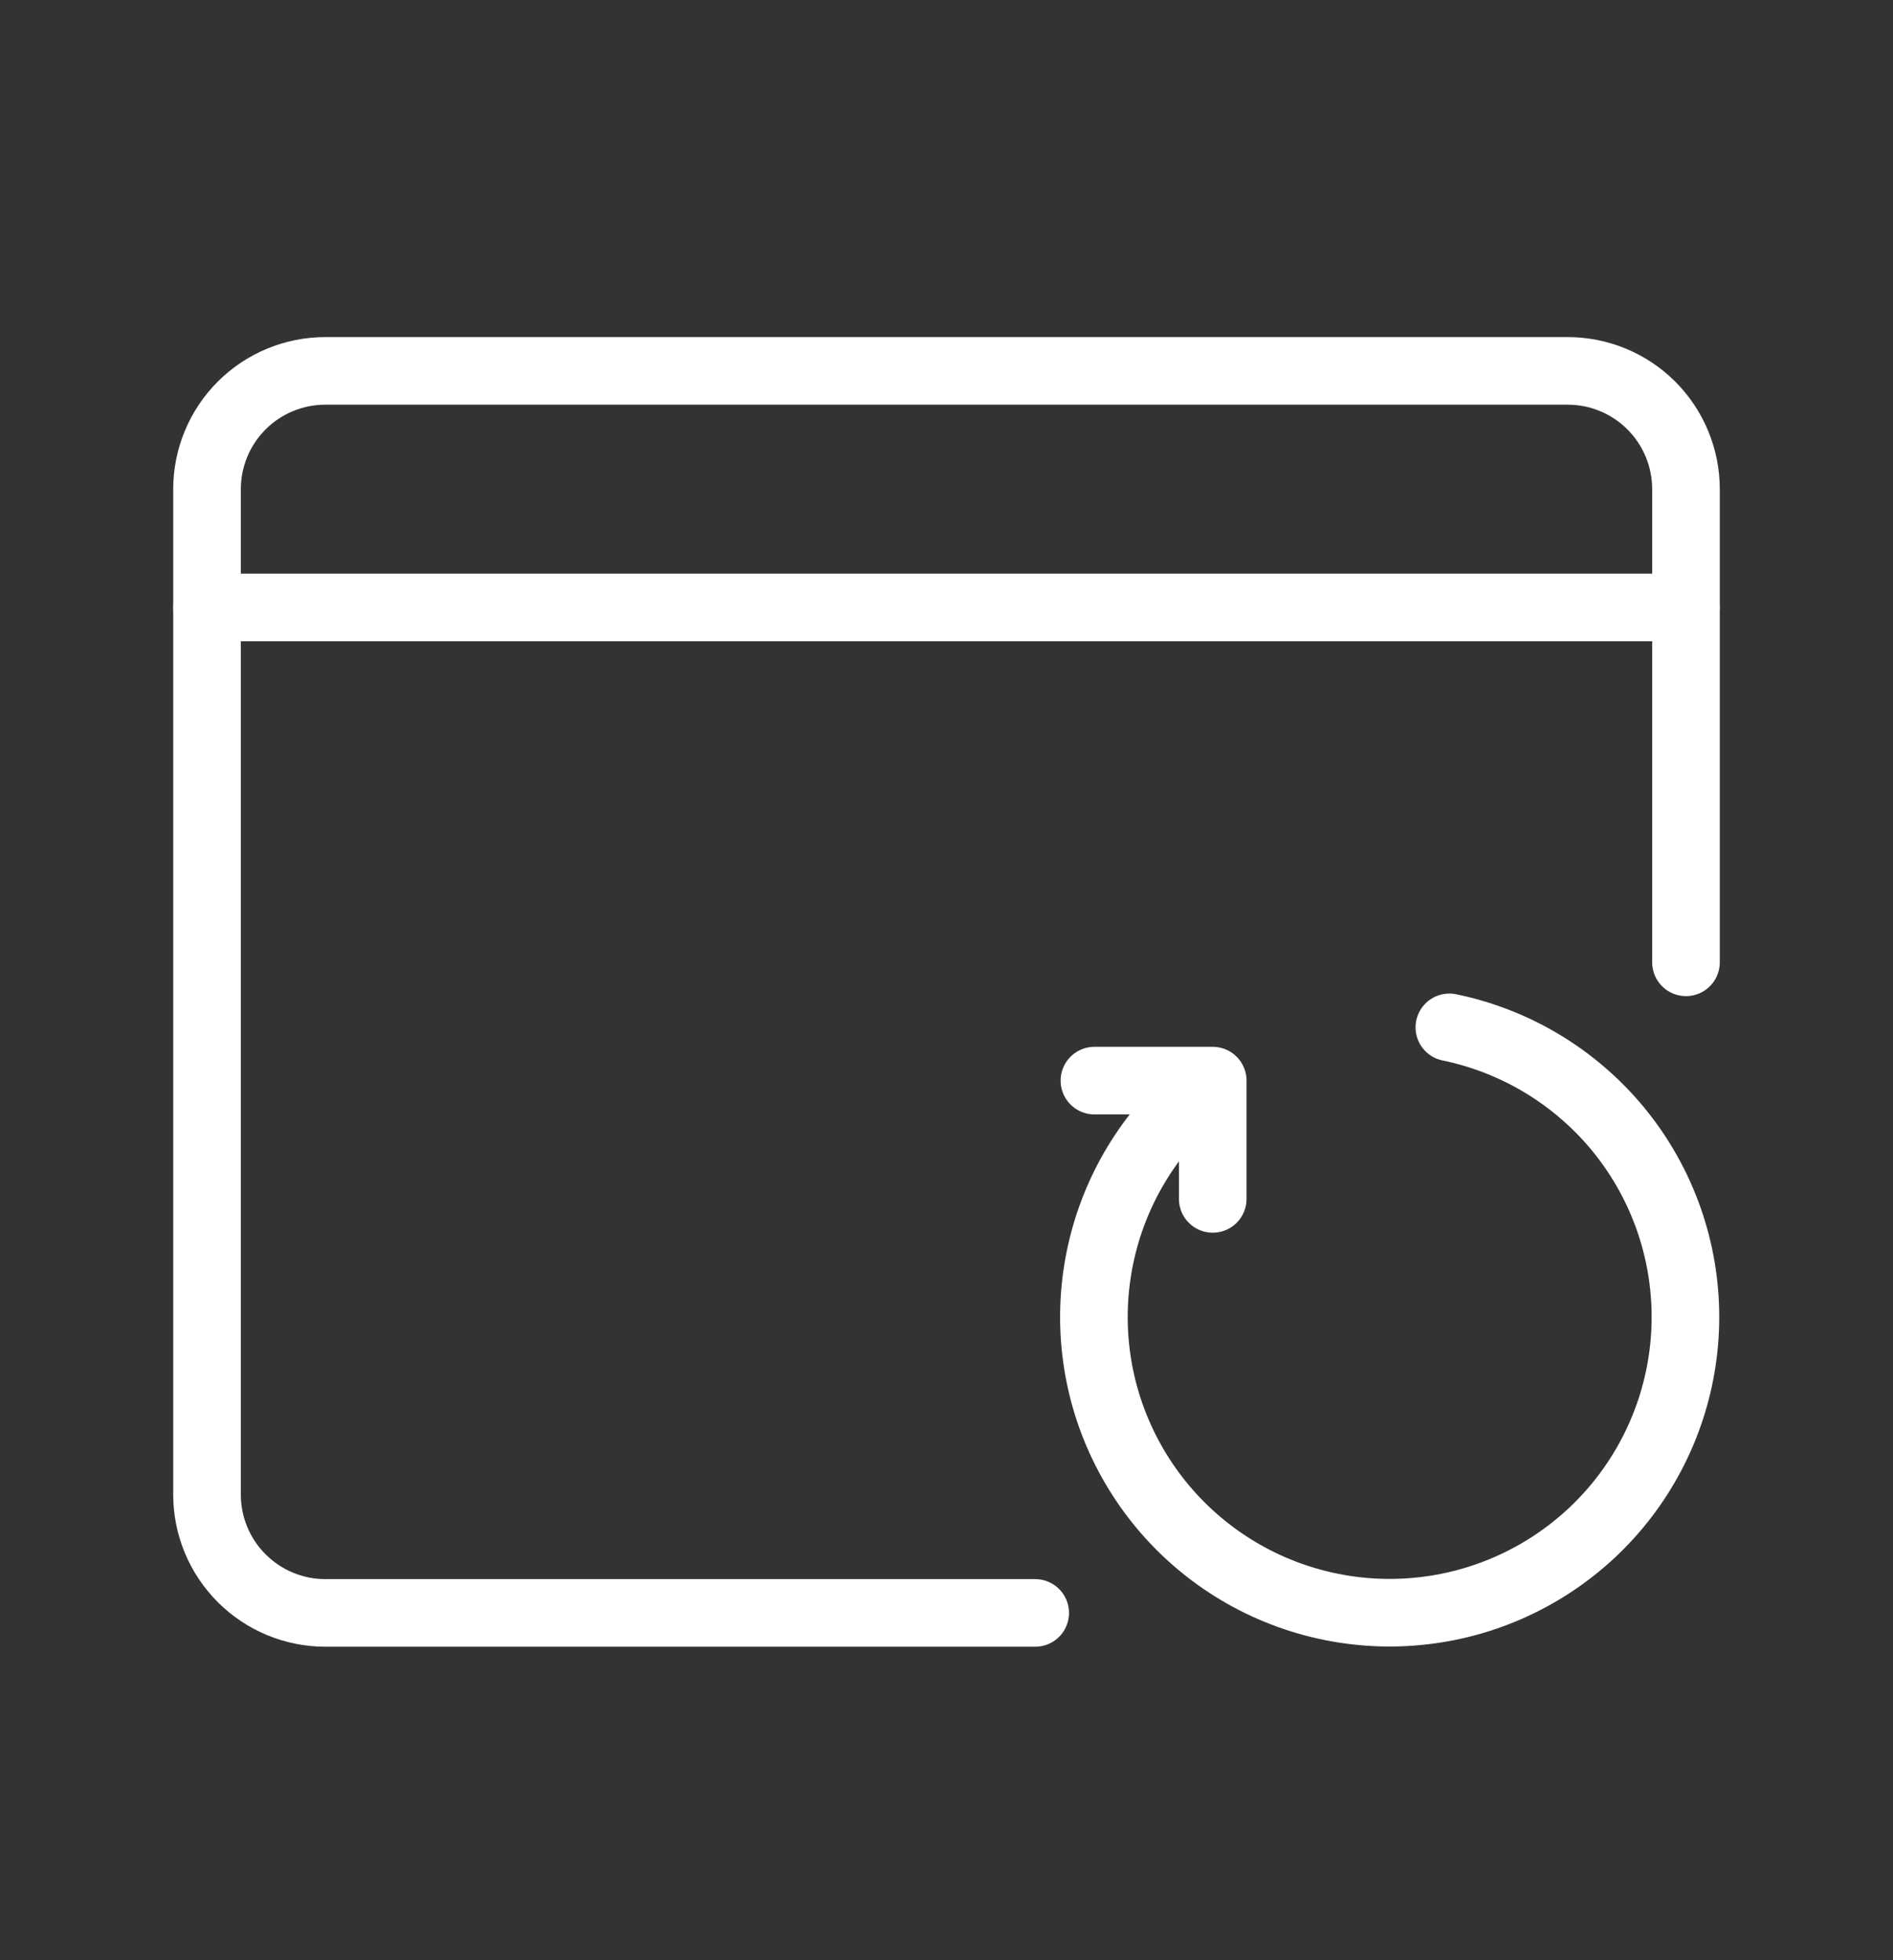 <svg width="28" height="29" viewBox="0 0 28 29" fill="none" xmlns="http://www.w3.org/2000/svg">
<rect x="0" y="0" width="28" height="29" fill="#333333" stroke="none"/>
<path d="M24.938 14.237V7.237C24.938 6.773 24.753 6.327 24.425 5.999C24.097 5.671 23.652 5.487 23.188 5.487H4.812C4.348 5.487 3.903 5.671 3.575 5.999C3.247 6.327 3.062 6.773 3.062 7.237V22.112C3.062 22.576 3.247 23.021 3.575 23.349C3.903 23.677 4.348 23.862 4.812 23.862H15.312" stroke="white" stroke-linecap="round" stroke-linejoin="round"/>
<path d="M3.062 8.987H24.938" stroke="white" stroke-linecap="round" stroke-linejoin="round"/>
<path d="M21.438 15.199C22.409 15.399 23.284 15.924 23.919 16.686C24.553 17.449 24.909 18.404 24.929 19.396C24.949 20.388 24.631 21.357 24.028 22.145C23.425 22.932 22.572 23.491 21.609 23.73C20.646 23.969 19.631 23.874 18.729 23.46C17.828 23.046 17.094 22.338 16.648 21.452C16.201 20.566 16.07 19.555 16.274 18.584C16.478 17.613 17.006 16.74 17.771 16.109" stroke="white" stroke-linecap="round" stroke-linejoin="round"/>
<path d="M17.938 17.737V15.987H16.188" stroke="white" stroke-linecap="round" stroke-linejoin="round"/>
</svg>
